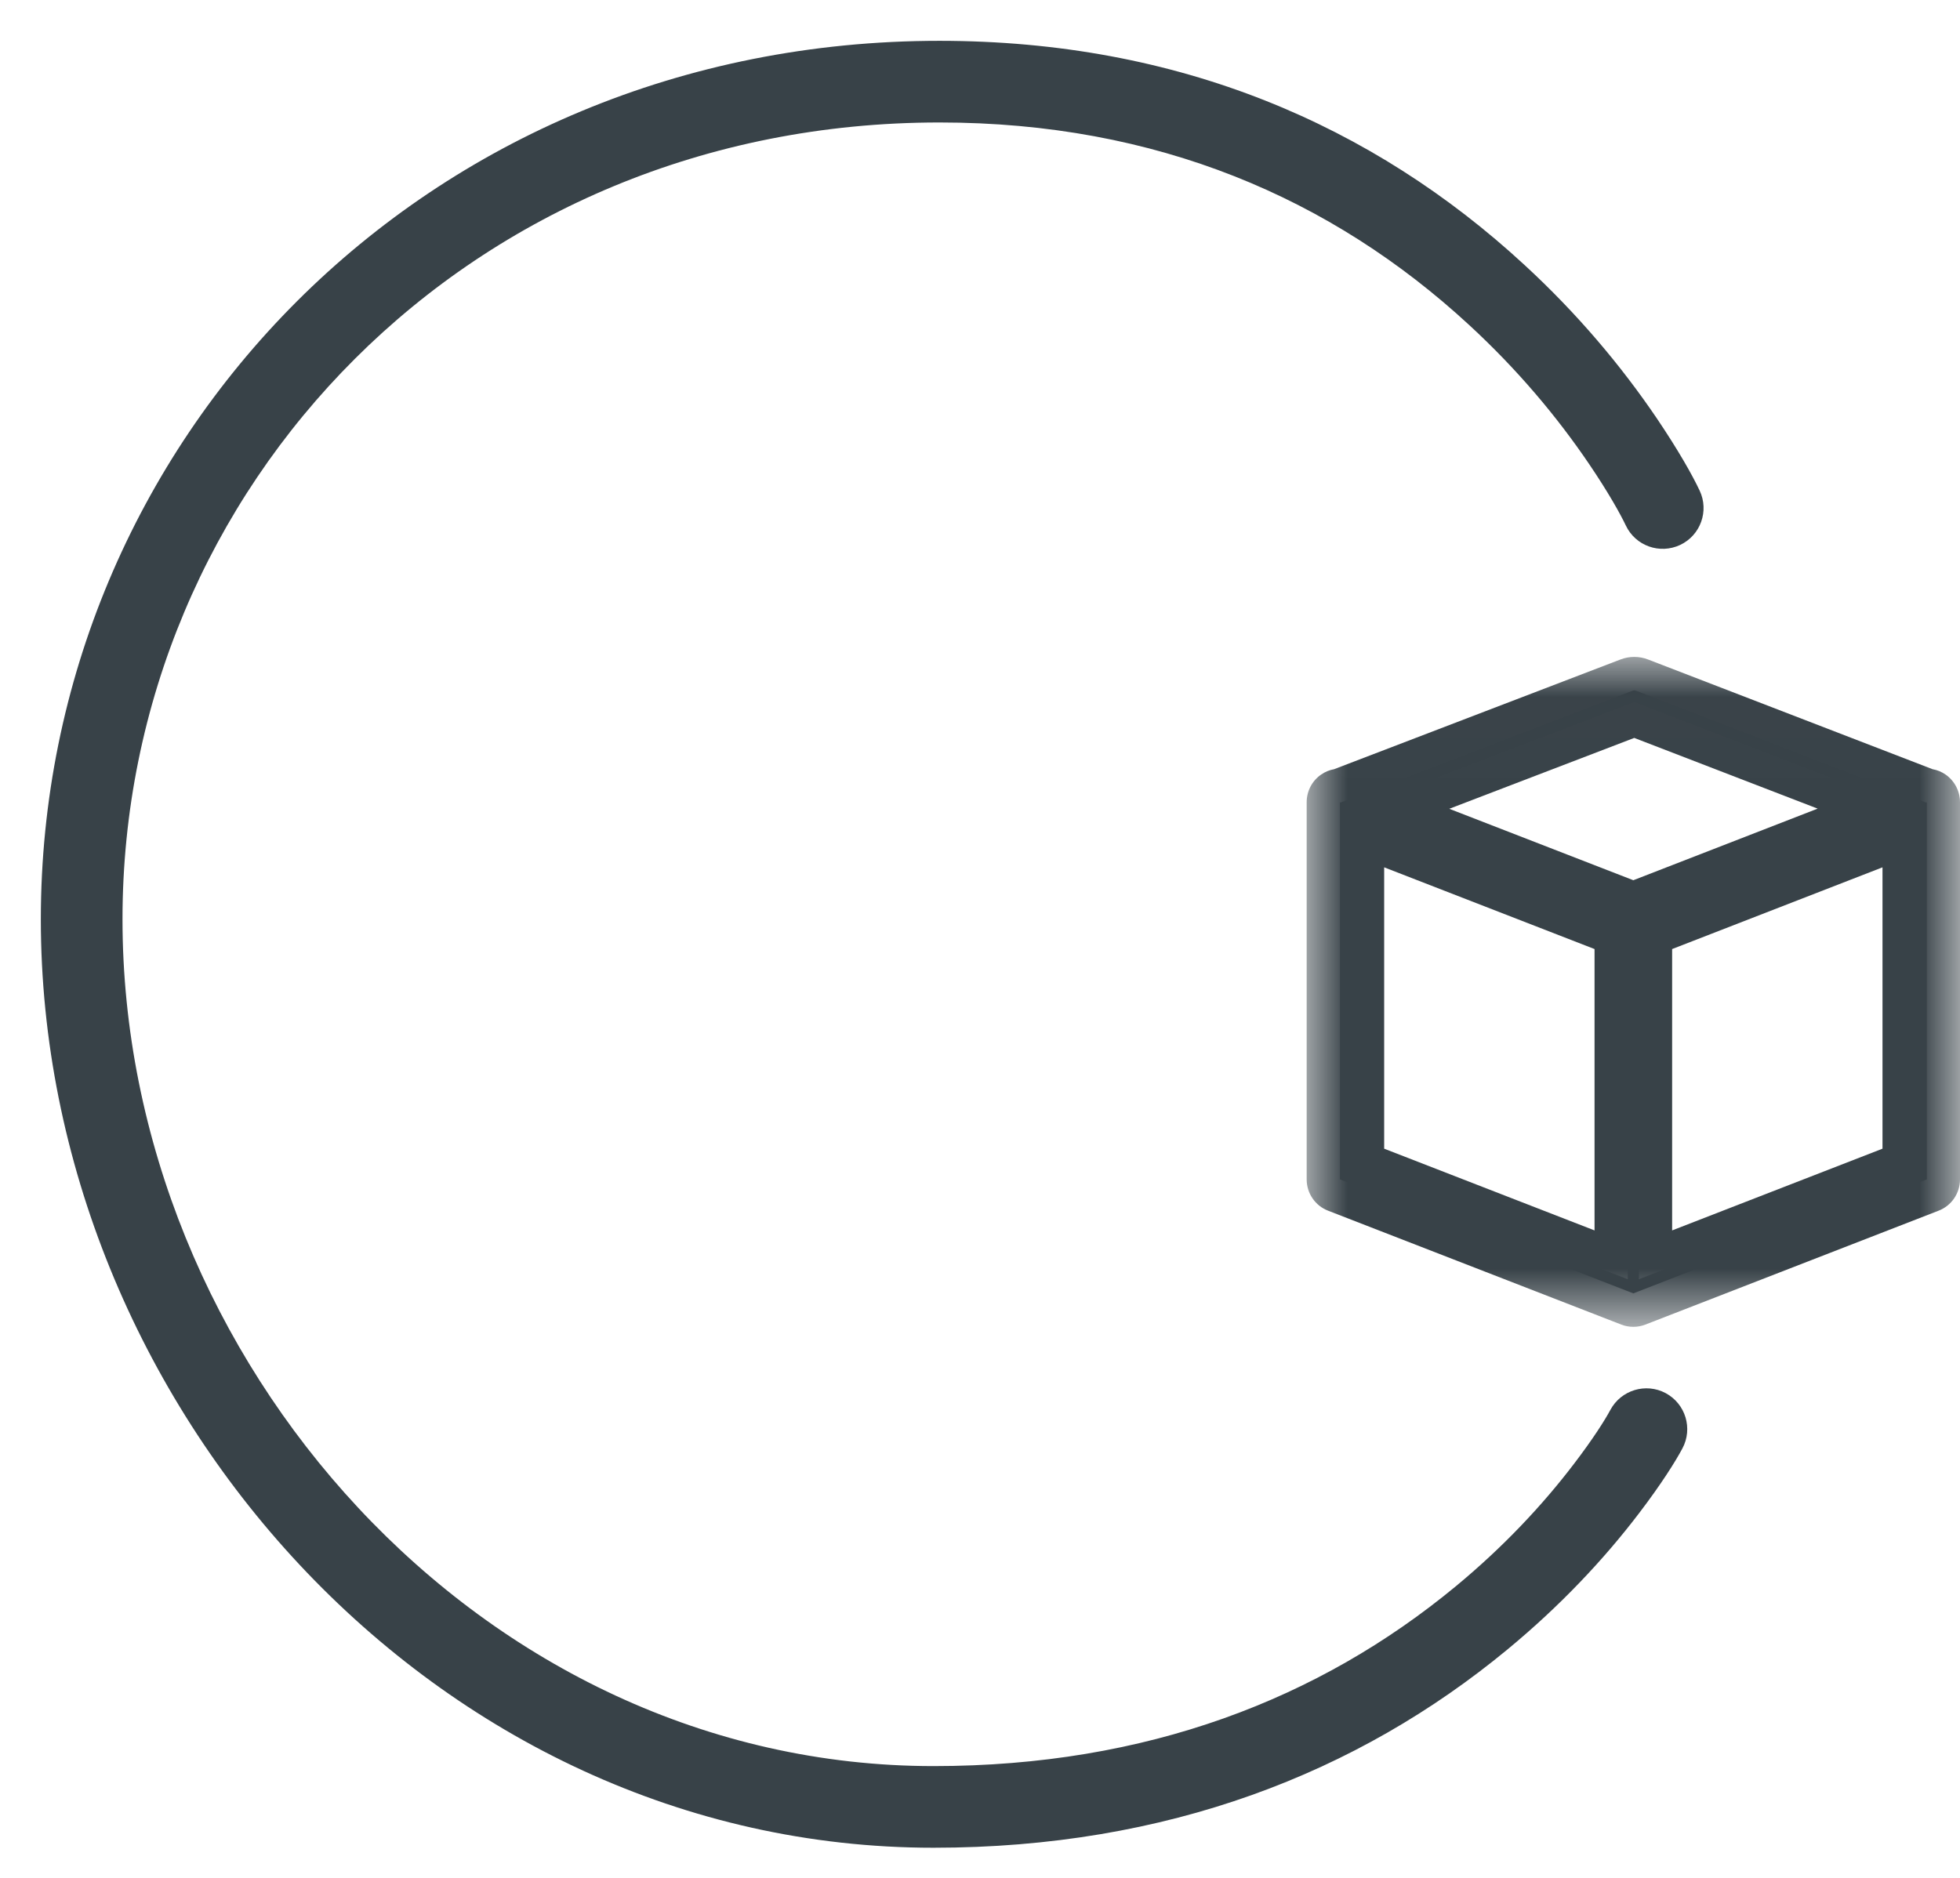<?xml version="1.0" encoding="UTF-8" standalone="no"?>
<svg width="24px" height="23px" viewBox="0 0 24 23" version="1.1" xmlns="http://www.w3.org/2000/svg" xmlns:xlink="http://www.w3.org/1999/xlink">
    <!-- Generator: Sketch 41.2 (35397) - http://www.bohemiancoding.com/sketch -->
    <title>3D</title>
    <desc>Created with Sketch.</desc>
    <defs>
        <polygon id="path-1" points="8 0.01 0 0.01 0 8.215 8 8.215 8 0.01"></polygon>
    </defs>
    <g id="Page-1" stroke="none" stroke-width="1" fill="none" fill-rule="evenodd">
        <g id="Document-Icons" transform="translate(-502, -330)">
            <g id="3D" transform="translate(502, 330)">
                <g>
                    <g id="Page-1" transform="translate(16, 8)">
                        <path d="M7.458,6.351 L4.068,7.668 L4.068,3.341 L7.458,2.025 L7.458,6.351 Z M0.542,2.025 L3.932,3.341 L3.932,7.668 L0.542,6.351 L0.542,2.025 Z M4.012,0.598 L7.394,1.903 L4,3.221 L0.607,1.903 L4.012,0.598 Z M7.583,1.83 L7.583,1.829 L4.036,0.461 C4.02,0.455 4.003,0.455 3.988,0.461 L0.417,1.829 L0.417,1.83 L0.407,1.825 L0.407,6.445 L4,7.841 L7.593,6.445 L7.593,1.825 L7.583,1.83 Z" id="Fill-1" fill="#384248"></path>
                        <g id="Group-5" transform="translate(0, 0.036)">
                            <mask id="mask-2" fill="white">
                                <use xlink:href="#path-1"></use>
                            </mask>
                            <g id="Clip-4"></g>
                            <path d="M1.746,1.87 L4,2.745 L6.257,1.868 L4.011,1.002 L1.746,1.87 Z M0.949,6.033 L3.525,7.034 L3.525,3.588 L0.949,2.587 L0.949,6.033 Z M4.475,3.588 L4.475,7.034 L7.051,6.033 L7.051,2.587 L4.475,3.588 Z M4,8.215 C3.95,8.215 3.901,8.206 3.854,8.188 L0.261,6.792 C0.104,6.731 -1.35593223e-05,6.579 -1.35593223e-05,6.409 L-1.35593223e-05,1.79 C-1.35593223e-05,1.654 0.066,1.527 0.177,1.451 C0.225,1.417 0.28,1.395 0.336,1.385 L3.843,0.041 C3.952,-0.001 4.073,-0.001 4.182,0.042 L7.664,1.385 C7.721,1.395 7.775,1.417 7.824,1.451 C7.934,1.528 8,1.654 8,1.79 L8,6.409 C8,6.579 7.896,6.731 7.739,6.792 L4.146,8.188 C4.099,8.206 4.05,8.215 4,8.215 L4,8.215 Z" id="Fill-3" fill="#384248" mask="url(#mask-2)"></path>
                        </g>
                    </g>
                    <g id="Doc---Picture" fill="#384248">
                        <path d="M20.812,6.009 C20.725,5.823 20.552,5.516 20.289,5.126 C19.854,4.484 19.316,3.842 18.666,3.244 C16.809,1.53 14.431,0.5 11.503,0.5 C5.193,0.5 0.5,5.423 0.5,11.259 C0.5,17.182 5.308,22.631 11.431,22.631 C14.288,22.631 16.621,21.72 18.458,20.203 C19.102,19.671 19.639,19.101 20.073,18.53 C20.338,18.182 20.512,17.907 20.601,17.74 C20.731,17.497 20.64,17.194 20.396,17.063 C20.153,16.933 19.85,17.025 19.719,17.268 C19.654,17.39 19.508,17.621 19.277,17.924 C18.887,18.437 18.403,18.952 17.822,19.432 C16.157,20.807 14.045,21.631 11.431,21.631 C5.89,21.631 1.5,16.656 1.5,11.259 C1.5,5.964 5.756,1.5 11.503,1.5 C14.165,1.5 16.307,2.428 17.988,3.979 C18.578,4.522 19.067,5.105 19.461,5.687 C19.694,6.031 19.841,6.295 19.908,6.436 C20.026,6.686 20.324,6.792 20.574,6.674 C20.823,6.556 20.93,6.258 20.812,6.009 Z" id="Path-2-Copy-4"></path>
                    </g>
                </g>
            </g>
        </g>
    </g>
</svg>